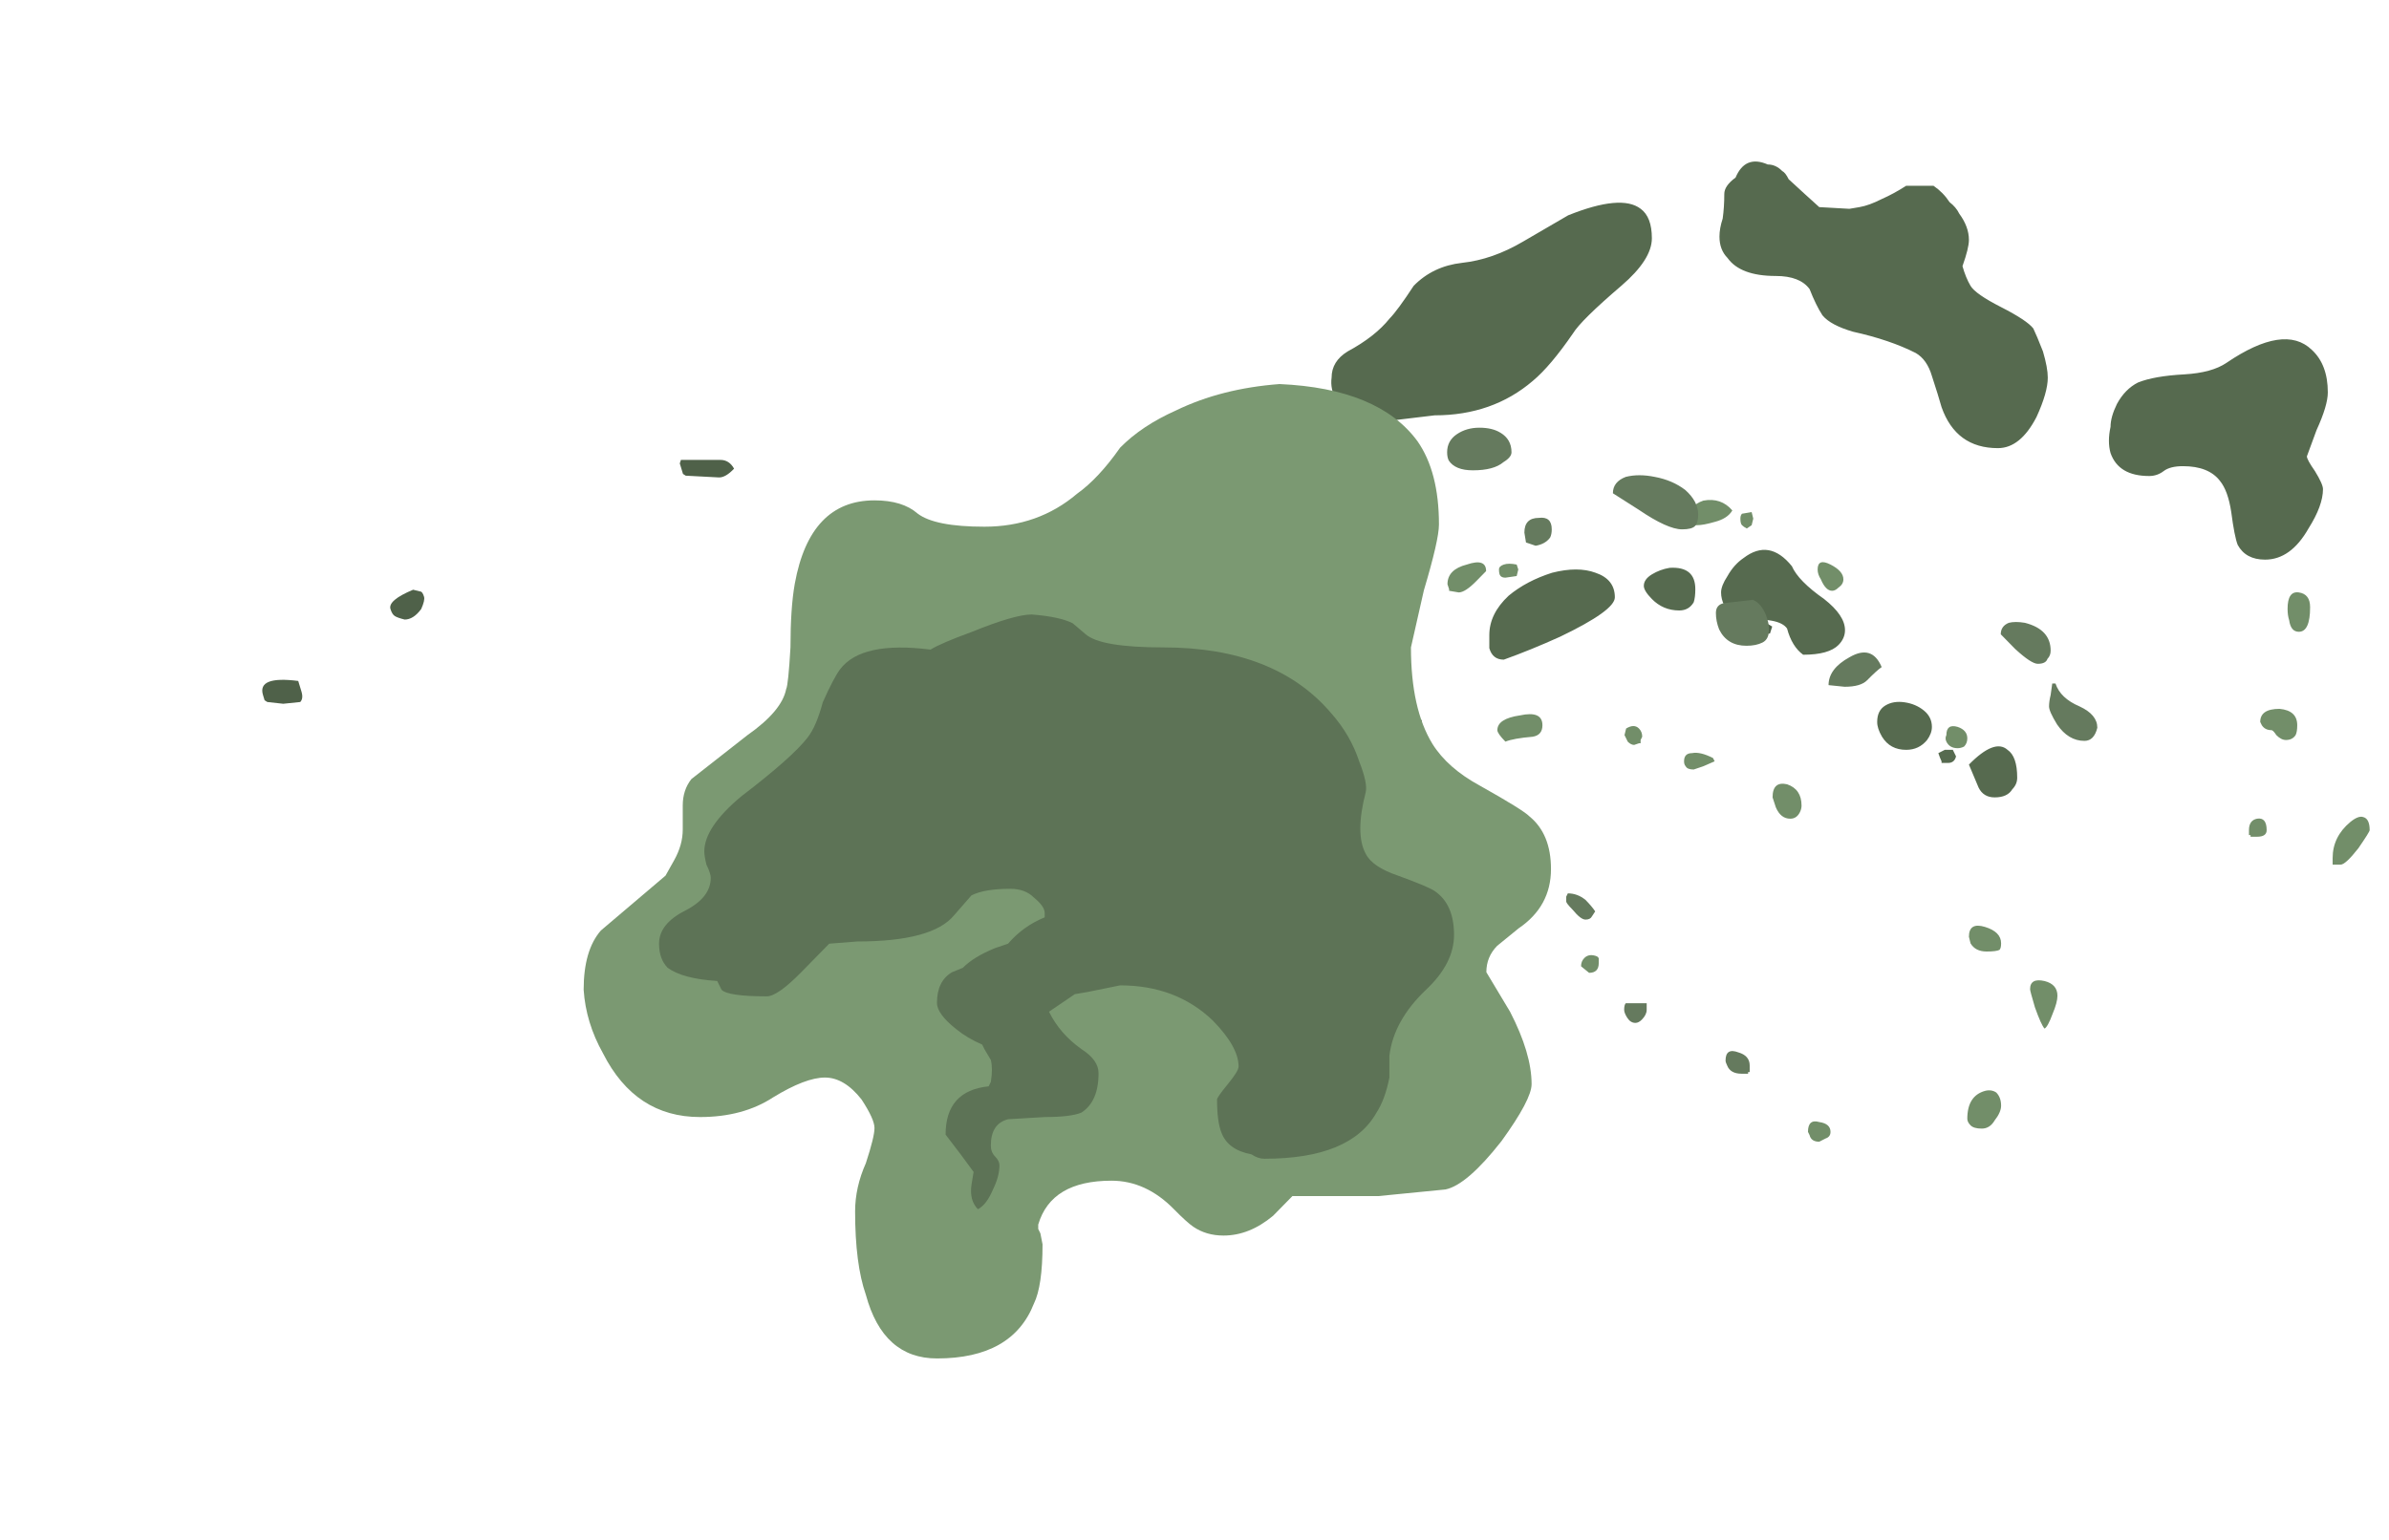 <?xml version="1.0" encoding="UTF-8" standalone="no"?>
<svg xmlns:ffdec="https://www.free-decompiler.com/flash" xmlns:xlink="http://www.w3.org/1999/xlink" ffdec:objectType="frame" height="245.6px" width="380.9px" xmlns="http://www.w3.org/2000/svg">
  <g transform="matrix(1.0, 0.0, 0.0, 1.0, 156.75, 242.85)">
    <use ffdec:characterId="501" height="6.95" transform="matrix(7.0, 0.0, 1.704, 5.596, -126.236, -169.504)" width="34.85" xlink:href="#shape0"/>
    <use ffdec:characterId="494" height="29.9" transform="matrix(5.132, 0.0, 0.0, 5.23, 17.069, -217.142)" width="39.75" xlink:href="#shape1"/>
    <use ffdec:characterId="498" height="19.7" transform="matrix(5.132, 0.0, 0.0, 5.23, -24.812, -174.64)" width="39.45" xlink:href="#shape2"/>
    <use ffdec:characterId="2971" height="22.2" transform="matrix(6.87, 0.0, 0.0, 7.0, -63.694, -181.6)" width="22.45" xlink:href="#shape3"/>
  </g>
  <defs>
    <g id="shape0" transform="matrix(1.0, 0.0, 0.0, 1.0, 12.3, 33.2)">
      <path d="M11.55 -32.5 L11.55 -32.45 Q11.5 -32.4 11.35 -32.4 11.2 -32.4 10.95 -32.65 10.75 -32.85 10.75 -32.9 10.75 -33.2 11.2 -33.1 11.6 -33.0 11.6 -32.7 L11.55 -32.5 M13.0 -28.95 Q13.05 -29.2 13.4 -29.1 13.65 -28.95 13.9 -28.7 L13.9 -28.6 13.8 -28.55 13.85 -28.55 13.75 -28.35 Q13.65 -28.3 13.5 -28.3 13.2 -28.3 13.05 -28.5 12.95 -28.65 12.95 -28.75 12.95 -29.0 13.0 -28.95 M21.95 -28.4 L21.95 -28.55 Q21.95 -28.7 22.15 -28.65 22.35 -28.65 22.55 -28.45 L22.45 -28.25 22.35 -28.25 Q22.25 -28.25 21.95 -28.4 M-8.0 -29.45 Q-7.95 -29.45 -7.95 -29.3 -7.95 -29.2 -8.1 -28.95 -8.35 -28.65 -8.55 -28.65 -8.7 -28.7 -8.75 -28.75 -8.8 -28.8 -8.8 -28.95 -8.8 -29.2 -8.15 -29.5 L-8.0 -29.45 M-1.15 -32.75 L-1.2 -32.8 Q-1.2 -32.85 -1.2 -32.95 L-1.2 -33.1 -1.15 -33.2 -0.25 -33.2 Q-0.05 -33.2 0.0 -32.95 -0.25 -32.7 -0.4 -32.7 L-1.15 -32.75 M-11.4 -26.6 Q-11.4 -26.4 -11.5 -26.3 L-11.9 -26.25 -12.25 -26.3 -12.3 -26.35 -12.3 -26.5 Q-12.3 -27.05 -11.4 -26.9 -11.4 -26.85 -11.4 -26.6" fill="#4f6149" fill-rule="evenodd" stroke="none"/>
    </g>
    <g id="shape1" transform="matrix(1.0, 0.0, 0.0, 1.0, 16.1, 32.6)">
      <path d="M21.15 -18.6 Q21.1 -18.75 21.1 -18.95 21.1 -19.5 21.45 -19.45 21.8 -19.4 21.8 -19.0 21.8 -18.25 21.45 -18.25 21.2 -18.25 21.15 -18.6 M20.25 -15.5 Q20.25 -15.9 20.85 -15.9 21.4 -15.85 21.4 -15.4 21.4 -15.2 21.35 -15.1 21.25 -14.95 21.05 -14.95 20.9 -14.95 20.75 -15.1 20.65 -15.25 20.6 -15.25 20.4 -15.25 20.3 -15.4 L20.25 -15.5 M2.55 -21.55 L2.5 -21.55 2.5 -21.7 Q2.5 -22.1 2.95 -22.25 3.5 -22.35 3.85 -21.95 3.7 -21.7 3.3 -21.6 2.95 -21.5 2.75 -21.5 L2.55 -21.5 2.55 -21.55 M4.15 -21.5 Q4.1 -21.55 4.1 -21.7 4.1 -21.8 4.15 -21.85 L4.45 -21.9 4.5 -21.7 4.45 -21.5 4.3 -21.4 Q4.2 -21.45 4.15 -21.5 M1.05 -15.05 L1.0 -14.95 1.0 -14.85 0.95 -14.85 0.8 -14.8 Q0.7 -14.8 0.6 -14.9 L0.5 -15.1 0.55 -15.3 Q0.8 -15.45 0.95 -15.3 1.05 -15.2 1.05 -15.05 M2.35 -14.3 Q2.35 -14.55 2.6 -14.55 2.85 -14.6 3.25 -14.4 L3.3 -14.3 2.95 -14.15 2.65 -14.05 Q2.45 -14.05 2.4 -14.15 2.35 -14.2 2.35 -14.3 M6.9 -20.3 Q7.3 -20.1 7.3 -19.85 7.3 -19.7 7.15 -19.6 7.05 -19.5 6.95 -19.5 6.75 -19.5 6.6 -19.85 6.5 -20.0 6.5 -20.15 6.5 -20.5 6.9 -20.3 M11.15 -15.0 Q11.15 -14.85 11.05 -14.75 10.95 -14.7 10.85 -14.7 10.6 -14.7 10.5 -14.9 10.45 -15.0 10.5 -15.1 10.5 -15.45 10.85 -15.35 11.15 -15.25 11.15 -15.0 M5.95 -12.75 Q5.85 -12.55 5.65 -12.55 5.35 -12.55 5.2 -12.9 5.15 -13.05 5.1 -13.2 5.1 -13.7 5.55 -13.6 6.0 -13.45 6.0 -12.95 6.0 -12.85 5.95 -12.75 M11.25 -8.75 L11.2 -8.95 Q11.2 -9.4 11.7 -9.25 12.2 -9.1 12.2 -8.75 12.2 -8.6 12.15 -8.55 12.05 -8.5 11.75 -8.5 11.4 -8.5 11.25 -8.75 M6.2 -3.0 Q6.2 -3.4 6.55 -3.3 6.9 -3.25 6.9 -3.0 6.9 -2.85 6.75 -2.8 L6.55 -2.7 Q6.3 -2.7 6.25 -2.9 L6.2 -3.0 M11.15 -3.4 Q11.15 -4.1 11.7 -4.25 11.9 -4.3 12.05 -4.2 12.2 -4.05 12.2 -3.8 12.2 -3.6 12.0 -3.35 11.85 -3.1 11.6 -3.1 11.35 -3.1 11.25 -3.2 11.15 -3.3 11.15 -3.4 M22.5 -11.35 Q22.5 -12.0 23.05 -12.45 23.3 -12.65 23.45 -12.6 23.65 -12.55 23.65 -12.2 23.65 -12.15 23.3 -11.65 22.9 -11.15 22.75 -11.15 L22.5 -11.15 22.5 -11.2 Q22.5 -11.25 22.5 -11.35 M20.15 -12.0 L19.95 -12.0 19.95 -12.05 19.9 -12.05 Q19.9 -12.1 19.9 -12.2 19.9 -12.5 20.15 -12.55 20.45 -12.6 20.45 -12.2 20.45 -12.0 20.15 -12.0 M13.55 -7.6 Q13.95 -7.5 13.95 -7.15 13.95 -6.95 13.8 -6.6 13.65 -6.2 13.55 -6.15 13.45 -6.25 13.25 -6.8 13.1 -7.3 13.1 -7.35 13.1 -7.7 13.55 -7.6 M-2.8 -20.15 L-2.85 -19.95 -3.2 -19.9 Q-3.3 -19.9 -3.35 -19.95 -3.4 -20.0 -3.4 -20.15 -3.4 -20.25 -3.25 -20.3 -3.1 -20.35 -2.85 -20.3 L-2.8 -20.15 M-4.1 -19.8 Q-4.45 -19.45 -4.65 -19.45 L-4.95 -19.5 -4.95 -19.55 -5.0 -19.7 Q-5.0 -20.15 -4.4 -20.3 -3.8 -20.5 -3.8 -20.1 L-4.1 -19.8 M-3.45 -15.25 Q-3.45 -15.6 -2.75 -15.7 -2.05 -15.85 -2.05 -15.4 -2.05 -15.1 -2.35 -15.05 -2.95 -15.0 -3.2 -14.9 -3.45 -15.15 -3.45 -15.25 M-14.25 -18.9 Q-14.25 -18.55 -14.6 -18.0 -15.05 -17.35 -15.65 -17.35 L-15.8 -17.35 -15.9 -17.45 -15.95 -17.7 Q-15.95 -18.6 -15.1 -19.2 -14.75 -19.45 -14.5 -19.4 -14.25 -19.35 -14.25 -18.9 M-15.8 -16.15 L-15.8 -15.95 Q-15.8 -15.85 -15.25 -15.4 -14.65 -14.95 -14.65 -14.55 -14.65 -14.35 -14.7 -14.3 -14.8 -14.15 -15.05 -14.15 -15.6 -14.15 -16.1 -15.45 L-16.05 -15.9 Q-15.95 -16.25 -15.75 -16.25 L-15.8 -16.15 M-14.9 -15.65 L-14.95 -15.8 Q-14.85 -16.2 -14.65 -16.25 -14.4 -16.3 -14.35 -15.85 L-14.35 -15.65 -14.45 -15.6 Q-14.5 -15.55 -14.65 -15.55 L-14.8 -15.55 -14.9 -15.65 M-11.85 -15.75 L-11.8 -15.7 -11.85 -15.5 -12.05 -15.4 Q-12.15 -15.45 -12.2 -15.45 -12.25 -15.5 -12.25 -15.65 -12.25 -15.8 -12.2 -15.85 L-11.85 -15.85 -11.85 -15.75 M-12.9 -7.5 Q-12.35 -7.4 -12.35 -6.95 -12.35 -6.8 -12.35 -6.7 L-12.4 -6.65 Q-12.5 -6.6 -12.6 -6.6 -12.9 -6.6 -13.15 -6.9 -13.4 -7.15 -13.4 -7.3 -13.4 -7.6 -12.9 -7.5 M-13.25 -12.4 Q-13.45 -12.4 -13.6 -12.55 L-13.7 -12.75 Q-13.7 -13.65 -12.75 -14.05 -12.35 -14.2 -12.1 -14.2 -11.8 -14.15 -11.8 -13.9 -11.8 -13.65 -12.2 -13.1 -12.7 -12.4 -13.25 -12.4 M-5.55 -12.25 L-5.45 -12.45 Q-5.3 -12.65 -5.0 -12.5 L-5.0 -12.25 -5.1 -12.05 Q-5.15 -11.9 -5.3 -11.9 -5.45 -11.9 -5.55 -12.25 M-0.3 -8.3 Q-0.3 -8.25 -0.3 -8.15 -0.3 -7.85 -0.6 -7.85 L-0.85 -8.05 Q-0.85 -8.2 -0.75 -8.3 -0.6 -8.45 -0.35 -8.35 L-0.3 -8.3 M-6.65 -4.35 Q-6.8 -4.2 -6.95 -4.2 -8.0 -4.2 -8.5 -4.5 -8.8 -4.7 -8.8 -4.95 -8.8 -5.45 -7.65 -5.2 -6.45 -4.95 -6.45 -4.65 -6.45 -4.5 -6.65 -4.35" fill="#728e69" fill-rule="evenodd" stroke="none"/>
      <path d="M5.6 -32.05 L6.1 -31.6 6.55 -31.2 7.45 -31.15 7.5 -31.15 7.8 -31.2 Q8.1 -31.25 8.5 -31.45 8.85 -31.6 9.25 -31.85 L10.1 -31.85 Q10.4 -31.65 10.6 -31.35 10.8 -31.2 10.9 -31.0 11.2 -30.6 11.2 -30.2 11.2 -29.95 11.0 -29.4 11.1 -29.05 11.25 -28.8 11.4 -28.55 12.2 -28.15 13.0 -27.75 13.2 -27.5 13.3 -27.3 13.5 -26.8 13.65 -26.3 13.65 -26.0 13.65 -25.55 13.3 -24.8 12.8 -23.85 12.1 -23.85 10.8 -23.85 10.35 -25.1 10.25 -25.45 10.05 -26.05 9.9 -26.55 9.55 -26.75 8.75 -27.15 7.6 -27.4 6.9 -27.6 6.65 -27.9 6.45 -28.2 6.25 -28.7 5.95 -29.1 5.2 -29.1 4.1 -29.1 3.7 -29.65 3.45 -29.9 3.45 -30.3 3.45 -30.55 3.55 -30.85 3.6 -31.2 3.6 -31.6 3.6 -31.85 3.95 -32.1 4.25 -32.8 4.95 -32.5 5.2 -32.5 5.4 -32.3 5.5 -32.25 5.6 -32.05 M1.35 -30.25 Q1.35 -29.6 0.4 -28.8 -0.85 -27.75 -1.1 -27.35 -1.8 -26.35 -2.35 -25.9 -3.6 -24.85 -5.4 -24.85 L-7.1 -24.65 Q-8.1 -24.65 -8.45 -25.3 -8.65 -25.65 -8.6 -26.0 -8.6 -26.5 -8.1 -26.8 -7.25 -27.25 -6.8 -27.8 -6.55 -28.05 -6.05 -28.8 -5.45 -29.4 -4.55 -29.5 -3.6 -29.6 -2.65 -30.15 L-1.25 -30.95 Q0.4 -31.6 1.0 -31.15 1.35 -30.9 1.35 -30.25 M22.35 -25.55 Q22.35 -25.15 22.0 -24.4 L21.7 -23.6 Q21.7 -23.5 21.95 -23.15 22.2 -22.75 22.2 -22.6 22.2 -22.1 21.75 -21.4 21.2 -20.45 20.4 -20.45 19.8 -20.45 19.55 -20.9 19.45 -21.15 19.35 -21.9 19.25 -22.55 19.0 -22.85 18.65 -23.3 17.85 -23.3 17.45 -23.3 17.25 -23.15 17.05 -23.0 16.8 -23.0 15.85 -23.0 15.6 -23.7 15.5 -24.05 15.6 -24.5 15.6 -24.8 15.8 -25.2 16.05 -25.65 16.45 -25.85 16.95 -26.05 17.9 -26.1 18.75 -26.15 19.2 -26.45 21.0 -27.65 21.85 -26.85 22.35 -26.4 22.35 -25.55 M4.2 -20.5 Q5.0 -21.1 5.7 -20.25 5.9 -19.8 6.7 -19.25 7.35 -18.75 7.35 -18.3 7.35 -18.05 7.15 -17.85 6.85 -17.55 6.05 -17.55 5.7 -17.8 5.55 -18.35 5.3 -18.7 4.15 -18.6 3.8 -18.7 3.6 -19.05 3.5 -19.25 3.5 -19.45 3.5 -19.65 3.7 -19.95 3.9 -20.3 4.2 -20.5 M2.7 -19.55 Q2.7 -19.3 2.65 -19.15 2.5 -18.9 2.2 -18.9 1.7 -18.9 1.35 -19.25 1.1 -19.5 1.1 -19.65 1.1 -19.85 1.35 -20.0 1.6 -20.15 1.9 -20.2 2.7 -20.25 2.7 -19.55 M8.6 -16.0 Q8.85 -16.15 9.2 -16.1 9.55 -16.05 9.8 -15.85 10.05 -15.65 10.05 -15.35 10.05 -15.15 9.9 -14.95 9.65 -14.65 9.25 -14.65 8.75 -14.65 8.5 -15.05 8.35 -15.3 8.35 -15.5 8.35 -15.85 8.6 -16.0 M10.75 -14.55 L10.8 -14.45 Q10.75 -14.25 10.55 -14.25 L10.35 -14.25 10.35 -14.3 Q10.3 -14.4 10.25 -14.55 L10.45 -14.65 10.7 -14.65 10.75 -14.55 M12.55 -13.45 Q12.4 -13.2 12.0 -13.2 11.65 -13.2 11.5 -13.5 L11.2 -14.2 Q12.0 -15.0 12.4 -14.65 12.7 -14.45 12.7 -13.8 12.7 -13.6 12.55 -13.45 M-11.0 -21.95 Q-12.25 -20.1 -12.85 -20.1 -13.15 -20.1 -13.45 -20.6 -13.7 -21.0 -13.7 -21.15 -13.7 -22.0 -13.1 -22.95 -12.55 -23.75 -11.75 -24.3 -11.0 -24.85 -10.4 -24.85 -9.8 -24.8 -9.8 -24.05 -9.8 -23.65 -11.0 -21.95 M-6.85 -14.85 Q-7.85 -14.25 -8.2 -14.25 -8.6 -14.25 -8.75 -14.45 -8.8 -14.55 -8.75 -14.65 -8.75 -14.95 -8.55 -15.25 -8.3 -15.65 -7.95 -15.85 -7.0 -16.45 -5.8 -15.55 L-5.8 -15.5 -5.9 -15.5 -6.85 -14.85 M-3.25 -17.4 Q-3.6 -17.4 -3.7 -17.75 -3.7 -17.95 -3.7 -18.15 -3.7 -18.8 -3.1 -19.35 -2.55 -19.8 -1.75 -20.05 -0.95 -20.25 -0.4 -20.05 0.2 -19.85 0.2 -19.3 0.2 -18.9 -1.5 -18.1 -2.4 -17.7 -3.25 -17.4" fill="#566a4f" fill-rule="evenodd" stroke="none"/>
    </g>
    <g id="shape2" transform="matrix(1.0, 0.0, 0.0, 1.0, 15.2, 34.55)">
      <path d="M4.85 -33.25 Q4.3 -33.25 4.1 -33.55 4.05 -33.65 4.05 -33.8 4.05 -34.15 4.35 -34.35 4.65 -34.55 5.05 -34.55 5.45 -34.55 5.7 -34.4 6.05 -34.2 6.05 -33.8 6.05 -33.65 5.8 -33.5 5.5 -33.25 4.85 -33.25 M0.3 -32.15 Q0.2 -31.95 0.0 -31.95 L-0.7 -32.0 Q-1.45 -32.05 -1.65 -32.3 L-1.7 -32.4 Q-1.45 -32.85 -0.55 -32.95 0.35 -33.0 0.35 -32.4 L0.3 -32.15 M9.6 -33.05 Q10.0 -33.15 10.5 -33.05 11.05 -32.95 11.45 -32.65 11.85 -32.3 11.85 -31.9 11.85 -31.65 11.75 -31.55 11.65 -31.45 11.35 -31.45 10.9 -31.45 10.0 -32.05 L9.2 -32.55 Q9.2 -32.9 9.6 -33.05 M7.25 -31.2 Q7.1 -31.0 6.8 -30.95 L6.5 -31.05 6.45 -31.35 Q6.45 -31.8 6.9 -31.8 7.3 -31.85 7.3 -31.45 7.3 -31.3 7.25 -31.2 M13.95 -28.85 Q14.05 -28.6 14.05 -28.4 14.05 -28.1 13.85 -28.0 13.65 -27.9 13.35 -27.9 12.75 -27.9 12.5 -28.4 12.4 -28.65 12.4 -28.9 12.4 -29.15 12.65 -29.2 L13.55 -29.3 Q13.8 -29.2 13.95 -28.85 M22.0 -28.6 Q22.8 -28.4 22.8 -27.75 22.8 -27.6 22.7 -27.5 22.65 -27.35 22.4 -27.35 22.2 -27.35 21.7 -27.8 L21.25 -28.25 Q21.25 -28.5 21.5 -28.6 21.7 -28.65 22.0 -28.6 M22.75 -26.05 Q22.75 -26.2 22.8 -26.4 L22.85 -26.75 22.95 -26.75 Q23.1 -26.3 23.7 -26.05 24.25 -25.8 24.25 -25.4 24.15 -25.0 23.85 -25.0 23.35 -25.0 23.0 -25.5 22.75 -25.9 22.75 -26.05 M17.1 -26.85 Q16.9 -26.65 16.4 -26.65 L15.9 -26.7 Q15.9 -27.2 16.55 -27.55 17.25 -27.95 17.55 -27.25 17.4 -27.15 17.1 -26.85 M13.45 -14.9 L13.4 -14.9 13.4 -14.85 13.2 -14.85 Q12.85 -14.85 12.75 -15.1 12.7 -15.2 12.7 -15.25 12.7 -15.65 13.1 -15.5 13.45 -15.4 13.45 -15.1 L13.45 -14.9 M1.65 -21.7 Q2.15 -21.65 2.15 -21.35 2.15 -21.0 1.65 -21.0 1.15 -21.0 1.15 -21.4 1.15 -21.8 1.65 -21.7 M5.85 -22.0 Q5.85 -21.85 5.7 -21.7 5.6 -21.6 5.4 -21.6 4.95 -21.6 4.8 -21.75 4.7 -21.85 4.7 -22.05 4.7 -22.4 5.25 -22.4 5.85 -22.4 5.85 -22.0 M8.35 -19.55 Q8.2 -19.55 7.95 -19.85 7.75 -20.05 7.75 -20.1 L7.75 -20.25 7.8 -20.35 Q8.1 -20.35 8.35 -20.15 8.55 -19.95 8.65 -19.8 L8.55 -19.65 Q8.5 -19.55 8.35 -19.55 M10.25 -17.0 L10.25 -16.8 Q10.25 -16.65 10.1 -16.5 10.0 -16.4 9.9 -16.4 9.75 -16.4 9.65 -16.55 9.55 -16.7 9.55 -16.8 9.55 -16.95 9.6 -17.0 L10.25 -17.0 M-8.05 -29.1 Q-7.15 -29.35 -7.15 -28.7 -7.15 -28.45 -7.6 -28.1 -8.05 -27.8 -8.45 -27.8 -8.75 -27.8 -8.85 -28.05 -8.9 -28.2 -8.9 -28.3 -8.9 -28.85 -8.05 -29.1 M-3.55 -31.8 Q-2.85 -32.1 -2.85 -31.4 -2.85 -31.25 -3.05 -30.9 -3.4 -30.5 -3.8 -30.5 -4.15 -30.5 -4.25 -30.8 -4.3 -30.95 -4.25 -31.15 -4.25 -31.3 -4.05 -31.5 -3.8 -31.7 -3.55 -31.8 M-2.85 -21.35 Q-2.85 -21.1 -3.15 -21.0 -3.2 -20.95 -3.55 -20.85 L-3.85 -20.95 -3.9 -21.0 -3.9 -21.15 Q-3.9 -21.6 -3.4 -21.65 -2.85 -21.7 -2.85 -21.35 M-11.25 -25.45 Q-11.6 -25.2 -11.95 -25.2 -12.35 -25.2 -12.5 -25.35 -12.55 -25.45 -12.55 -25.55 -12.55 -26.15 -11.75 -26.4 L-11.2 -26.45 Q-10.95 -26.35 -10.95 -26.05 -10.95 -25.7 -11.25 -25.45 M-7.45 -17.85 Q-7.4 -17.8 -7.4 -17.65 -7.4 -17.55 -7.55 -17.45 -7.7 -17.35 -7.9 -17.35 -8.1 -17.35 -8.2 -17.45 L-8.3 -17.6 Q-8.05 -18.0 -7.45 -17.85 M-15.2 -21.45 Q-15.2 -21.75 -14.95 -22.1 -14.65 -22.5 -14.35 -22.55 L-14.2 -22.3 -14.1 -22.1 Q-14.1 -21.8 -14.25 -21.5 -14.45 -21.05 -14.8 -21.05 -15.15 -21.05 -15.2 -21.25 -15.25 -21.35 -15.2 -21.45 M-12.95 -24.15 Q-12.9 -24.1 -12.9 -24.0 -12.9 -23.85 -12.9 -23.8 L-12.95 -23.8 -13.0 -23.75 Q-13.05 -23.7 -13.2 -23.7 -13.35 -23.7 -13.4 -23.75 L-13.45 -23.85 -13.45 -24.0 Q-13.35 -24.1 -13.2 -24.15 L-12.95 -24.25 -12.95 -24.15" fill="#657a5e" fill-rule="evenodd" stroke="none"/>
    </g>
    <g id="shape3" transform="matrix(1.0, 0.0, 0.0, 1.0, 9.25, 25.95)">
      <path d="M13.2 -14.9 Q13.2 -14.05 12.45 -13.55 L11.95 -13.15 Q11.7 -12.9 11.7 -12.55 L12.25 -11.65 Q12.75 -10.7 12.75 -10.0 12.75 -9.65 12.05 -8.7 11.25 -7.7 10.75 -7.6 L9.2 -7.45 7.2 -7.45 6.75 -7.0 Q6.2 -6.55 5.6 -6.55 5.2 -6.55 4.9 -6.75 4.75 -6.85 4.45 -7.15 3.8 -7.8 3.0 -7.8 1.6 -7.8 1.3 -6.8 L1.3 -6.7 1.35 -6.6 1.4 -6.35 Q1.4 -5.4 1.2 -5.0 0.7 -3.75 -1.05 -3.75 -2.3 -3.75 -2.7 -5.2 -2.95 -5.9 -2.95 -7.1 -2.95 -7.65 -2.7 -8.2 -2.5 -8.8 -2.5 -9.0 -2.5 -9.2 -2.8 -9.65 -3.2 -10.15 -3.65 -10.15 -4.1 -10.15 -4.85 -9.7 -5.55 -9.25 -6.55 -9.25 -8.05 -9.25 -8.8 -10.7 -9.2 -11.4 -9.25 -12.15 -9.25 -13.05 -8.85 -13.5 L-7.35 -14.75 -7.15 -15.1 Q-6.95 -15.45 -6.95 -15.8 L-6.95 -16.35 Q-6.95 -16.7 -6.75 -16.95 L-5.45 -17.95 Q-4.65 -18.5 -4.55 -19.0 -4.5 -19.1 -4.45 -19.95 -4.45 -20.85 -4.35 -21.4 -4.0 -23.3 -2.5 -23.3 -1.85 -23.3 -1.5 -23.0 -1.1 -22.7 0.05 -22.7 1.3 -22.7 2.2 -23.45 2.7 -23.8 3.2 -24.5 3.7 -25.0 4.5 -25.35 5.55 -25.85 6.9 -25.95 9.2 -25.85 10.1 -24.65 10.6 -23.95 10.6 -22.75 10.6 -22.4 10.25 -21.25 L9.95 -19.95 Q9.95 -18.55 10.45 -17.75 10.8 -17.2 11.55 -16.8 12.55 -16.25 12.7 -16.1 13.2 -15.7 13.2 -14.9" fill="#7b9972" fill-rule="evenodd" stroke="none"/>
      <path d="M0.65 -14.45 Q0.05 -14.45 -0.25 -14.3 L-0.65 -13.85 Q-1.15 -13.25 -2.9 -13.25 L-3.55 -13.2 -4.2 -12.55 Q-4.75 -12.0 -5.0 -12.0 -5.9 -12.0 -6.05 -12.15 L-6.15 -12.35 Q-6.95 -12.4 -7.3 -12.65 -7.5 -12.85 -7.5 -13.2 -7.5 -13.65 -6.9 -13.95 -6.3 -14.25 -6.3 -14.7 -6.3 -14.8 -6.4 -15.0 -6.45 -15.2 -6.45 -15.3 -6.45 -15.85 -5.6 -16.55 -4.4 -17.45 -4.05 -17.9 -3.85 -18.15 -3.7 -18.7 -3.45 -19.25 -3.3 -19.45 -2.8 -20.1 -1.2 -19.9 -0.95 -20.05 -0.25 -20.3 0.75 -20.7 1.15 -20.7 1.8 -20.65 2.1 -20.5 L2.4 -20.25 Q2.75 -19.95 4.2 -19.95 6.8 -19.95 8.1 -18.45 8.55 -17.95 8.75 -17.35 8.95 -16.85 8.9 -16.65 8.65 -15.7 8.9 -15.25 9.05 -14.95 9.65 -14.75 10.35 -14.5 10.5 -14.4 10.95 -14.1 10.95 -13.4 10.95 -12.75 10.3 -12.15 9.55 -11.45 9.45 -10.65 L9.45 -10.15 Q9.35 -9.65 9.15 -9.35 8.55 -8.3 6.55 -8.3 6.4 -8.3 6.25 -8.4 5.7 -8.5 5.55 -8.9 5.45 -9.15 5.45 -9.65 5.45 -9.7 5.7 -10.0 5.95 -10.3 5.95 -10.4 5.95 -10.85 5.35 -11.45 4.5 -12.25 3.2 -12.25 L2.45 -12.1 2.15 -12.05 1.55 -11.65 Q1.8 -11.15 2.3 -10.8 2.7 -10.55 2.7 -10.25 2.7 -9.6 2.3 -9.35 2.05 -9.25 1.45 -9.25 L0.6 -9.2 Q0.2 -9.1 0.2 -8.6 0.2 -8.45 0.3 -8.35 0.4 -8.25 0.4 -8.15 0.4 -7.9 0.25 -7.6 0.1 -7.25 -0.1 -7.15 -0.3 -7.35 -0.25 -7.7 L-0.2 -8.0 -0.5 -8.4 -0.85 -8.85 Q-0.85 -9.85 0.15 -9.95 L0.2 -10.05 Q0.25 -10.35 0.2 -10.55 L0.05 -10.8 0.0 -10.9 Q-0.35 -11.05 -0.6 -11.25 -1.05 -11.6 -1.05 -11.85 -1.05 -12.35 -0.7 -12.55 L-0.45 -12.65 Q-0.2 -12.9 0.3 -13.1 L0.6 -13.2 Q0.95 -13.6 1.45 -13.8 L1.45 -13.9 Q1.45 -14.05 1.2 -14.25 1.0 -14.45 0.65 -14.45" fill="#5d7356" fill-rule="evenodd" stroke="none"/>
    </g>
  </defs>
</svg>
